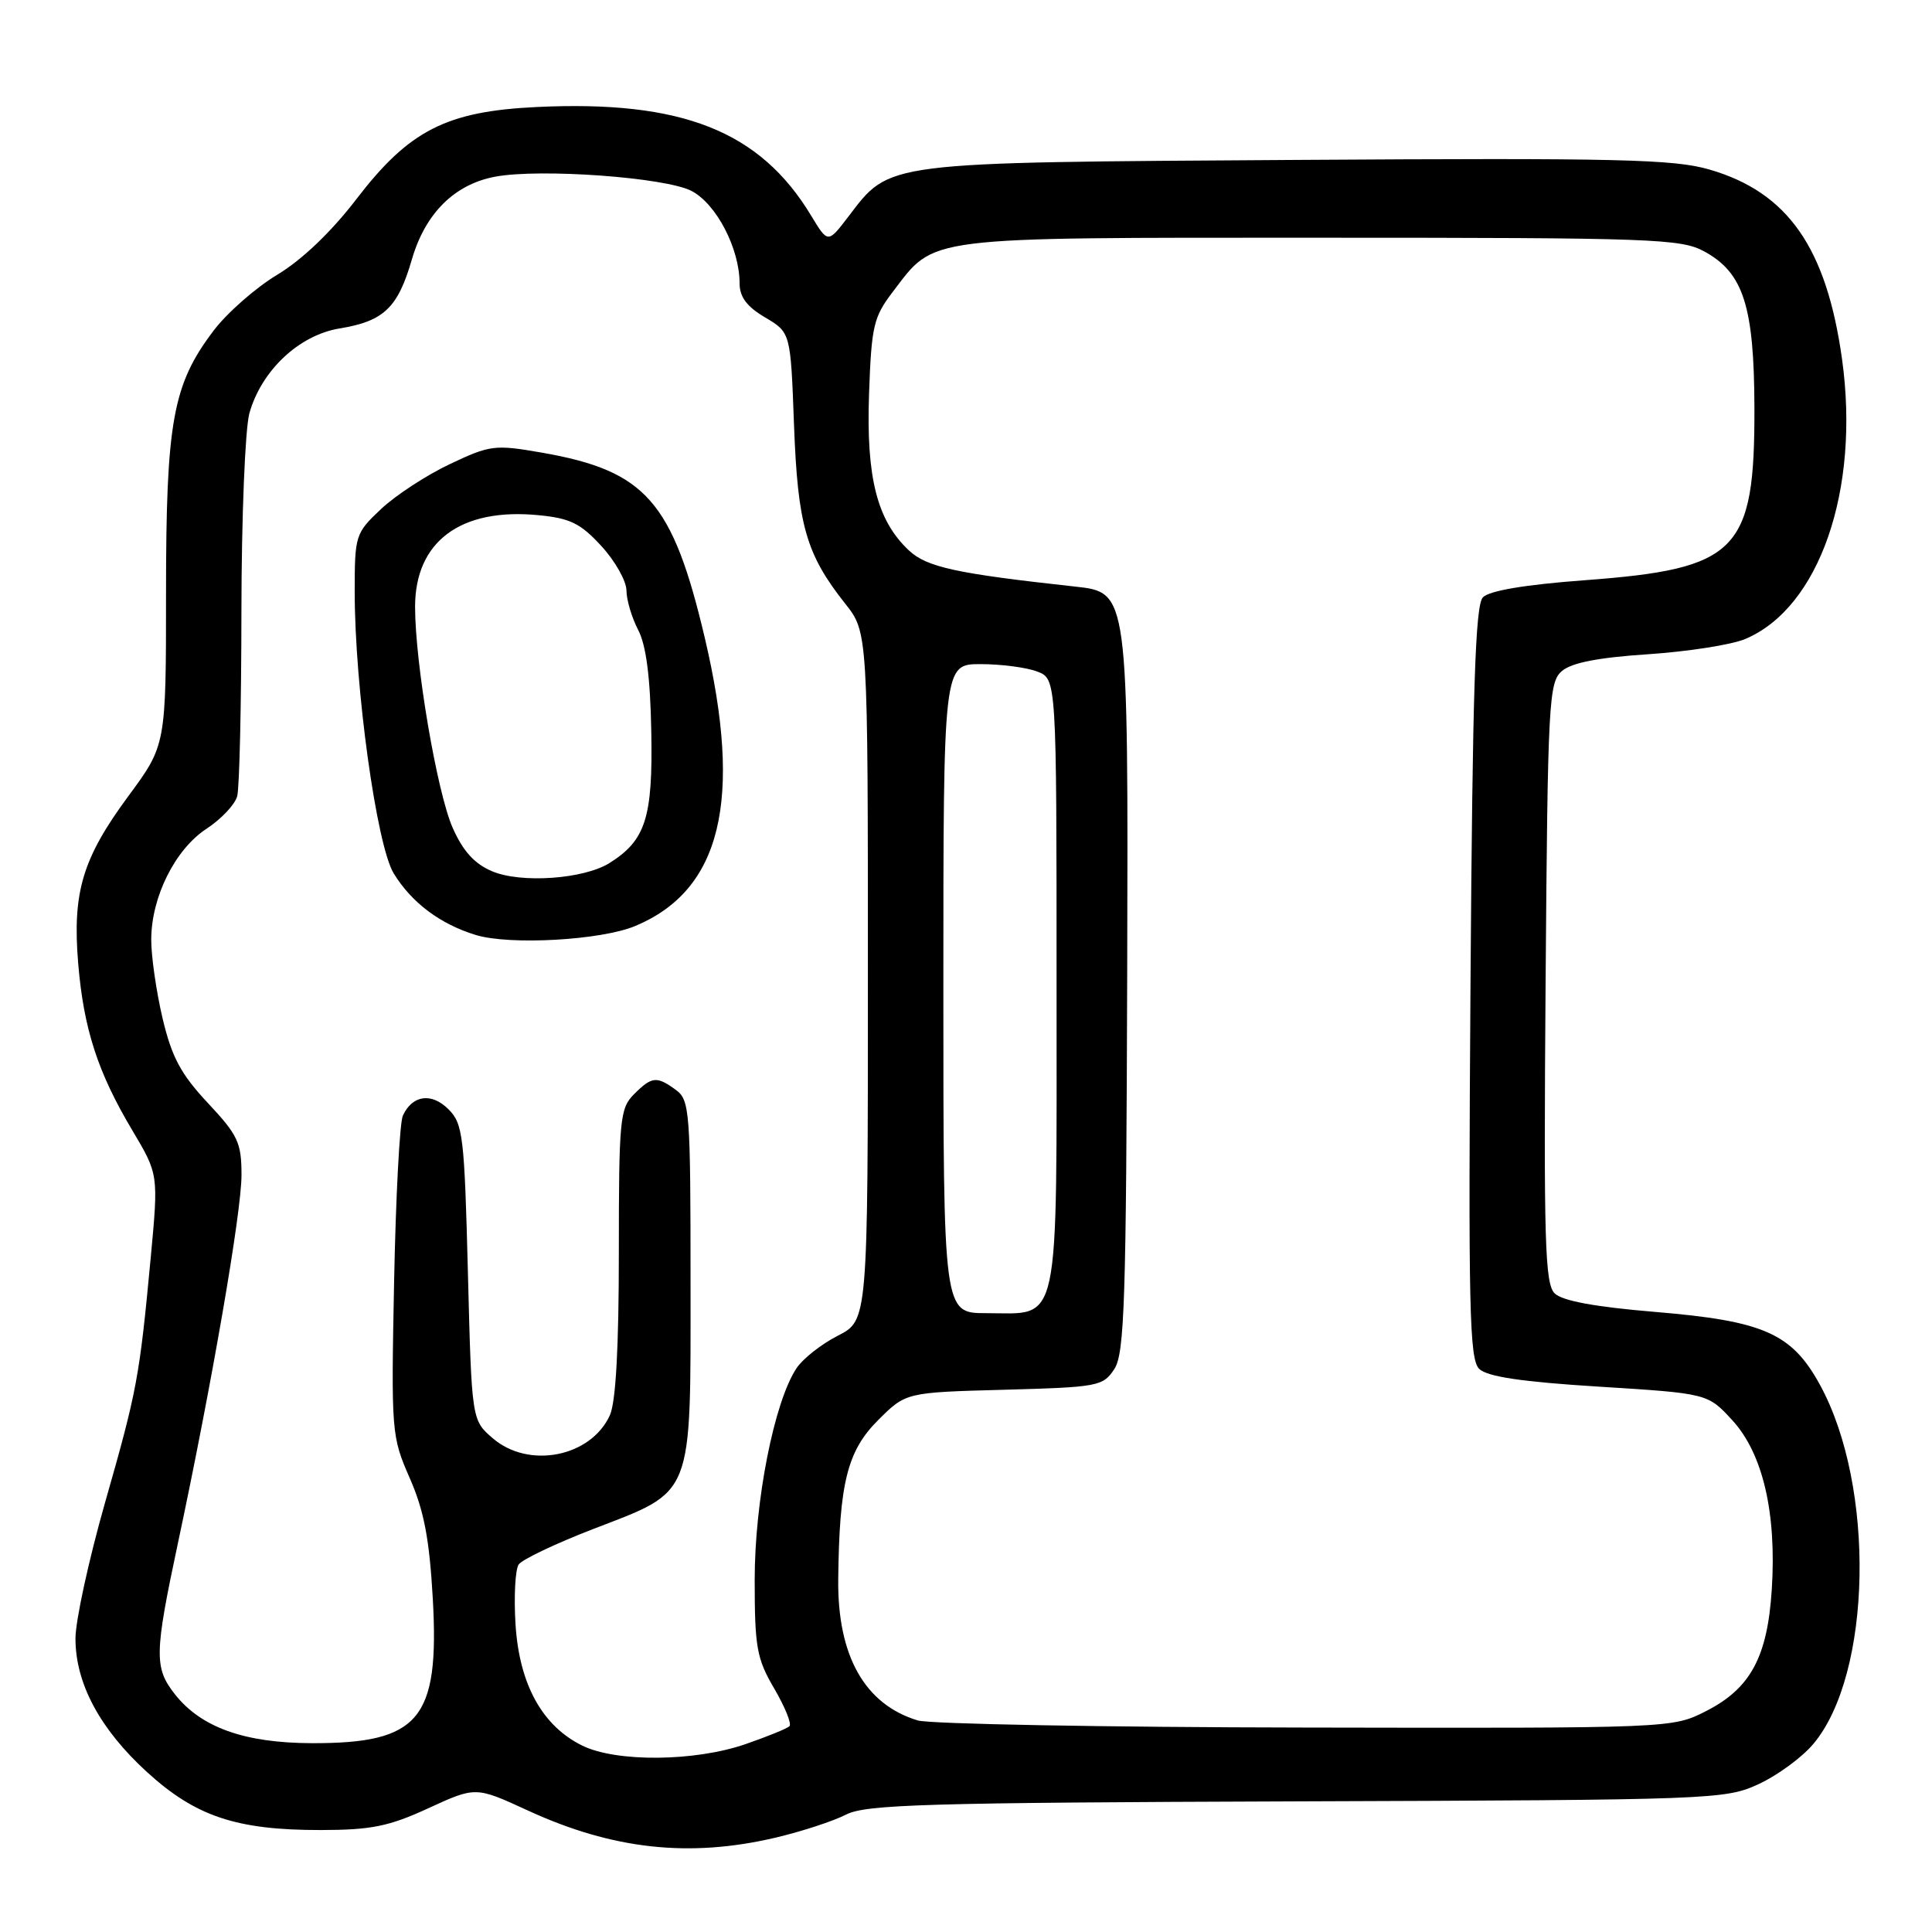 <?xml version="1.0" encoding="UTF-8" standalone="no"?>
<!DOCTYPE svg PUBLIC "-//W3C//DTD SVG 1.1//EN" "http://www.w3.org/Graphics/SVG/1.1/DTD/svg11.dtd" >
<svg xmlns="http://www.w3.org/2000/svg" xmlns:xlink="http://www.w3.org/1999/xlink" version="1.1" viewBox="0 0 256 256">
 <g >
 <path fill="currentColor"
d=" M 102.80 243.49 C 106.26 242.67 110.45 241.30 112.11 240.44 C 114.72 239.10 122.72 238.86 171.81 238.69 C 227.06 238.50 228.61 238.45 233.03 236.40 C 235.53 235.25 238.78 232.86 240.27 231.09 C 248.06 221.83 248.52 196.94 241.15 183.49 C 237.41 176.66 233.70 175.03 219.25 173.83 C 211.34 173.17 207.01 172.37 206.00 171.38 C 204.71 170.11 204.54 164.45 204.80 130.20 C 205.08 92.89 205.22 90.40 206.97 88.91 C 208.25 87.81 211.83 87.12 218.38 86.69 C 223.63 86.34 229.41 85.44 231.23 84.68 C 241.07 80.56 246.49 64.93 244.08 47.59 C 242.02 32.82 236.89 25.48 226.53 22.47 C 221.81 21.09 214.46 20.92 171.79 21.19 C 116.70 21.54 118.01 21.37 112.40 28.72 C 109.70 32.25 109.70 32.25 107.49 28.59 C 100.71 17.35 90.38 13.26 71.11 14.18 C 59.13 14.75 54.21 17.27 47.22 26.39 C 43.92 30.70 40.01 34.44 36.76 36.39 C 33.91 38.10 30.11 41.43 28.32 43.79 C 22.89 50.94 22.00 55.81 22.00 78.54 C 22.00 98.73 22.00 98.73 17.00 105.50 C 10.93 113.73 9.58 118.22 10.36 127.65 C 11.08 136.33 12.96 142.11 17.54 149.79 C 21.00 155.61 21.00 155.61 19.98 166.56 C 18.47 182.63 18.17 184.22 13.90 199.17 C 11.76 206.69 10.00 214.76 10.00 217.11 C 10.00 223.06 13.23 229.10 19.48 234.81 C 25.92 240.69 31.34 242.50 42.50 242.49 C 49.19 242.48 51.53 242.01 56.76 239.60 C 63.03 236.72 63.03 236.72 69.92 239.89 C 81.16 245.07 91.34 246.19 102.80 243.49 Z  M 77.15 231.30 C 71.84 228.69 68.81 223.17 68.31 215.25 C 68.08 211.54 68.27 207.96 68.73 207.30 C 69.18 206.64 73.60 204.54 78.53 202.63 C 92.02 197.43 91.50 198.74 91.50 169.85 C 91.50 147.24 91.39 145.76 89.56 144.42 C 87.01 142.56 86.38 142.62 84.00 145.00 C 82.14 146.86 82.00 148.33 82.00 165.95 C 82.00 178.52 81.60 185.79 80.81 187.53 C 78.29 193.06 70.07 194.68 65.31 190.59 C 62.50 188.18 62.50 188.18 62.00 168.61 C 61.54 150.54 61.34 148.89 59.43 146.99 C 57.19 144.74 54.64 145.09 53.38 147.83 C 52.96 148.75 52.44 158.66 52.22 169.85 C 51.83 189.75 51.87 190.33 54.29 195.85 C 56.19 200.17 56.90 203.94 57.35 211.87 C 58.24 227.83 55.57 231.02 41.30 230.98 C 32.39 230.95 26.64 228.90 23.17 224.49 C 20.42 220.99 20.45 219.14 23.57 204.50 C 28.08 183.33 32.00 160.64 32.00 155.71 C 32.00 151.41 31.54 150.42 27.53 146.14 C 23.95 142.31 22.76 140.07 21.54 134.93 C 20.71 131.39 20.03 126.70 20.04 124.50 C 20.05 118.86 23.20 112.54 27.37 109.81 C 29.31 108.54 31.14 106.60 31.43 105.50 C 31.73 104.40 31.98 93.38 31.99 81.00 C 32.00 68.62 32.48 56.83 33.04 54.78 C 34.62 49.11 39.62 44.40 45.00 43.52 C 50.86 42.56 52.72 40.79 54.58 34.36 C 56.36 28.26 60.22 24.42 65.62 23.41 C 71.57 22.30 88.16 23.50 91.63 25.30 C 94.92 27.01 98.00 32.93 98.00 37.55 C 98.00 39.35 98.97 40.64 101.38 42.06 C 104.76 44.06 104.76 44.06 105.21 56.28 C 105.70 69.56 106.81 73.45 111.99 79.98 C 115.00 83.79 115.00 83.79 115.00 129.37 C 115.00 174.96 115.00 174.96 111.01 176.99 C 108.82 178.11 106.35 180.06 105.52 181.33 C 102.57 185.83 100.00 198.88 100.00 209.32 C 100.00 218.28 100.27 219.79 102.59 223.74 C 104.01 226.17 104.92 228.41 104.61 228.73 C 104.30 229.04 101.67 230.11 98.77 231.11 C 92.07 233.43 81.65 233.52 77.15 231.30 Z  M 84.17 122.70 C 95.57 117.94 98.45 106.04 93.40 84.57 C 89.12 66.41 85.58 62.38 71.76 59.97 C 65.55 58.89 64.94 58.97 59.60 61.50 C 56.51 62.96 52.41 65.64 50.49 67.45 C 47.09 70.65 47.00 70.94 47.00 78.41 C 47.00 91.05 49.90 112.03 52.17 115.73 C 54.53 119.60 58.33 122.45 63.04 123.89 C 67.55 125.27 79.66 124.59 84.17 122.70 Z  M 121.62 227.97 C 114.60 225.86 110.96 219.43 111.07 209.28 C 111.21 196.51 112.27 192.26 116.34 188.19 C 120.03 184.50 120.03 184.50 133.06 184.15 C 145.50 183.81 146.16 183.69 147.65 181.41 C 149.01 179.34 149.23 172.49 149.36 128.76 C 149.50 78.50 149.50 78.50 142.50 77.73 C 126.69 76.00 122.80 75.16 120.42 72.92 C 116.22 68.98 114.77 63.29 115.15 52.27 C 115.47 43.20 115.74 42.02 118.30 38.67 C 123.97 31.24 121.91 31.50 175.00 31.50 C 219.01 31.50 222.74 31.63 225.83 33.32 C 231.01 36.14 232.43 40.56 232.47 54.00 C 232.52 73.09 230.28 75.37 210.02 76.88 C 202.07 77.47 197.33 78.27 196.49 79.15 C 195.48 80.20 195.12 91.37 194.85 130.21 C 194.55 173.39 194.70 180.11 196.00 181.38 C 197.07 182.42 201.60 183.10 211.89 183.74 C 226.28 184.64 226.28 184.64 229.55 188.20 C 233.59 192.61 235.42 200.48 234.77 210.61 C 234.20 219.59 231.94 223.75 226.02 226.75 C 221.59 229.00 221.47 229.00 173.04 228.91 C 146.34 228.87 123.20 228.44 121.62 227.97 Z  M 125.00 131.00 C 125.00 88.00 125.00 88.00 129.93 88.00 C 132.65 88.00 136.02 88.44 137.43 88.98 C 140.00 89.95 140.00 89.95 140.00 130.32 C 140.00 176.84 140.61 174.00 130.67 174.00 C 125.00 174.00 125.00 174.00 125.00 131.00 Z  M 65.21 115.45 C 62.88 114.47 61.35 112.78 59.98 109.69 C 57.91 105.00 55.00 87.92 55.00 80.41 C 55.00 71.76 61.02 67.27 71.30 68.26 C 75.54 68.66 76.92 69.34 79.69 72.36 C 81.51 74.34 83.00 76.99 83.01 78.24 C 83.01 79.48 83.71 81.83 84.56 83.47 C 85.62 85.50 86.17 89.74 86.30 97.01 C 86.51 108.36 85.55 111.36 80.74 114.37 C 77.33 116.49 69.04 117.07 65.21 115.45 Z "/>
</g>
</svg>
